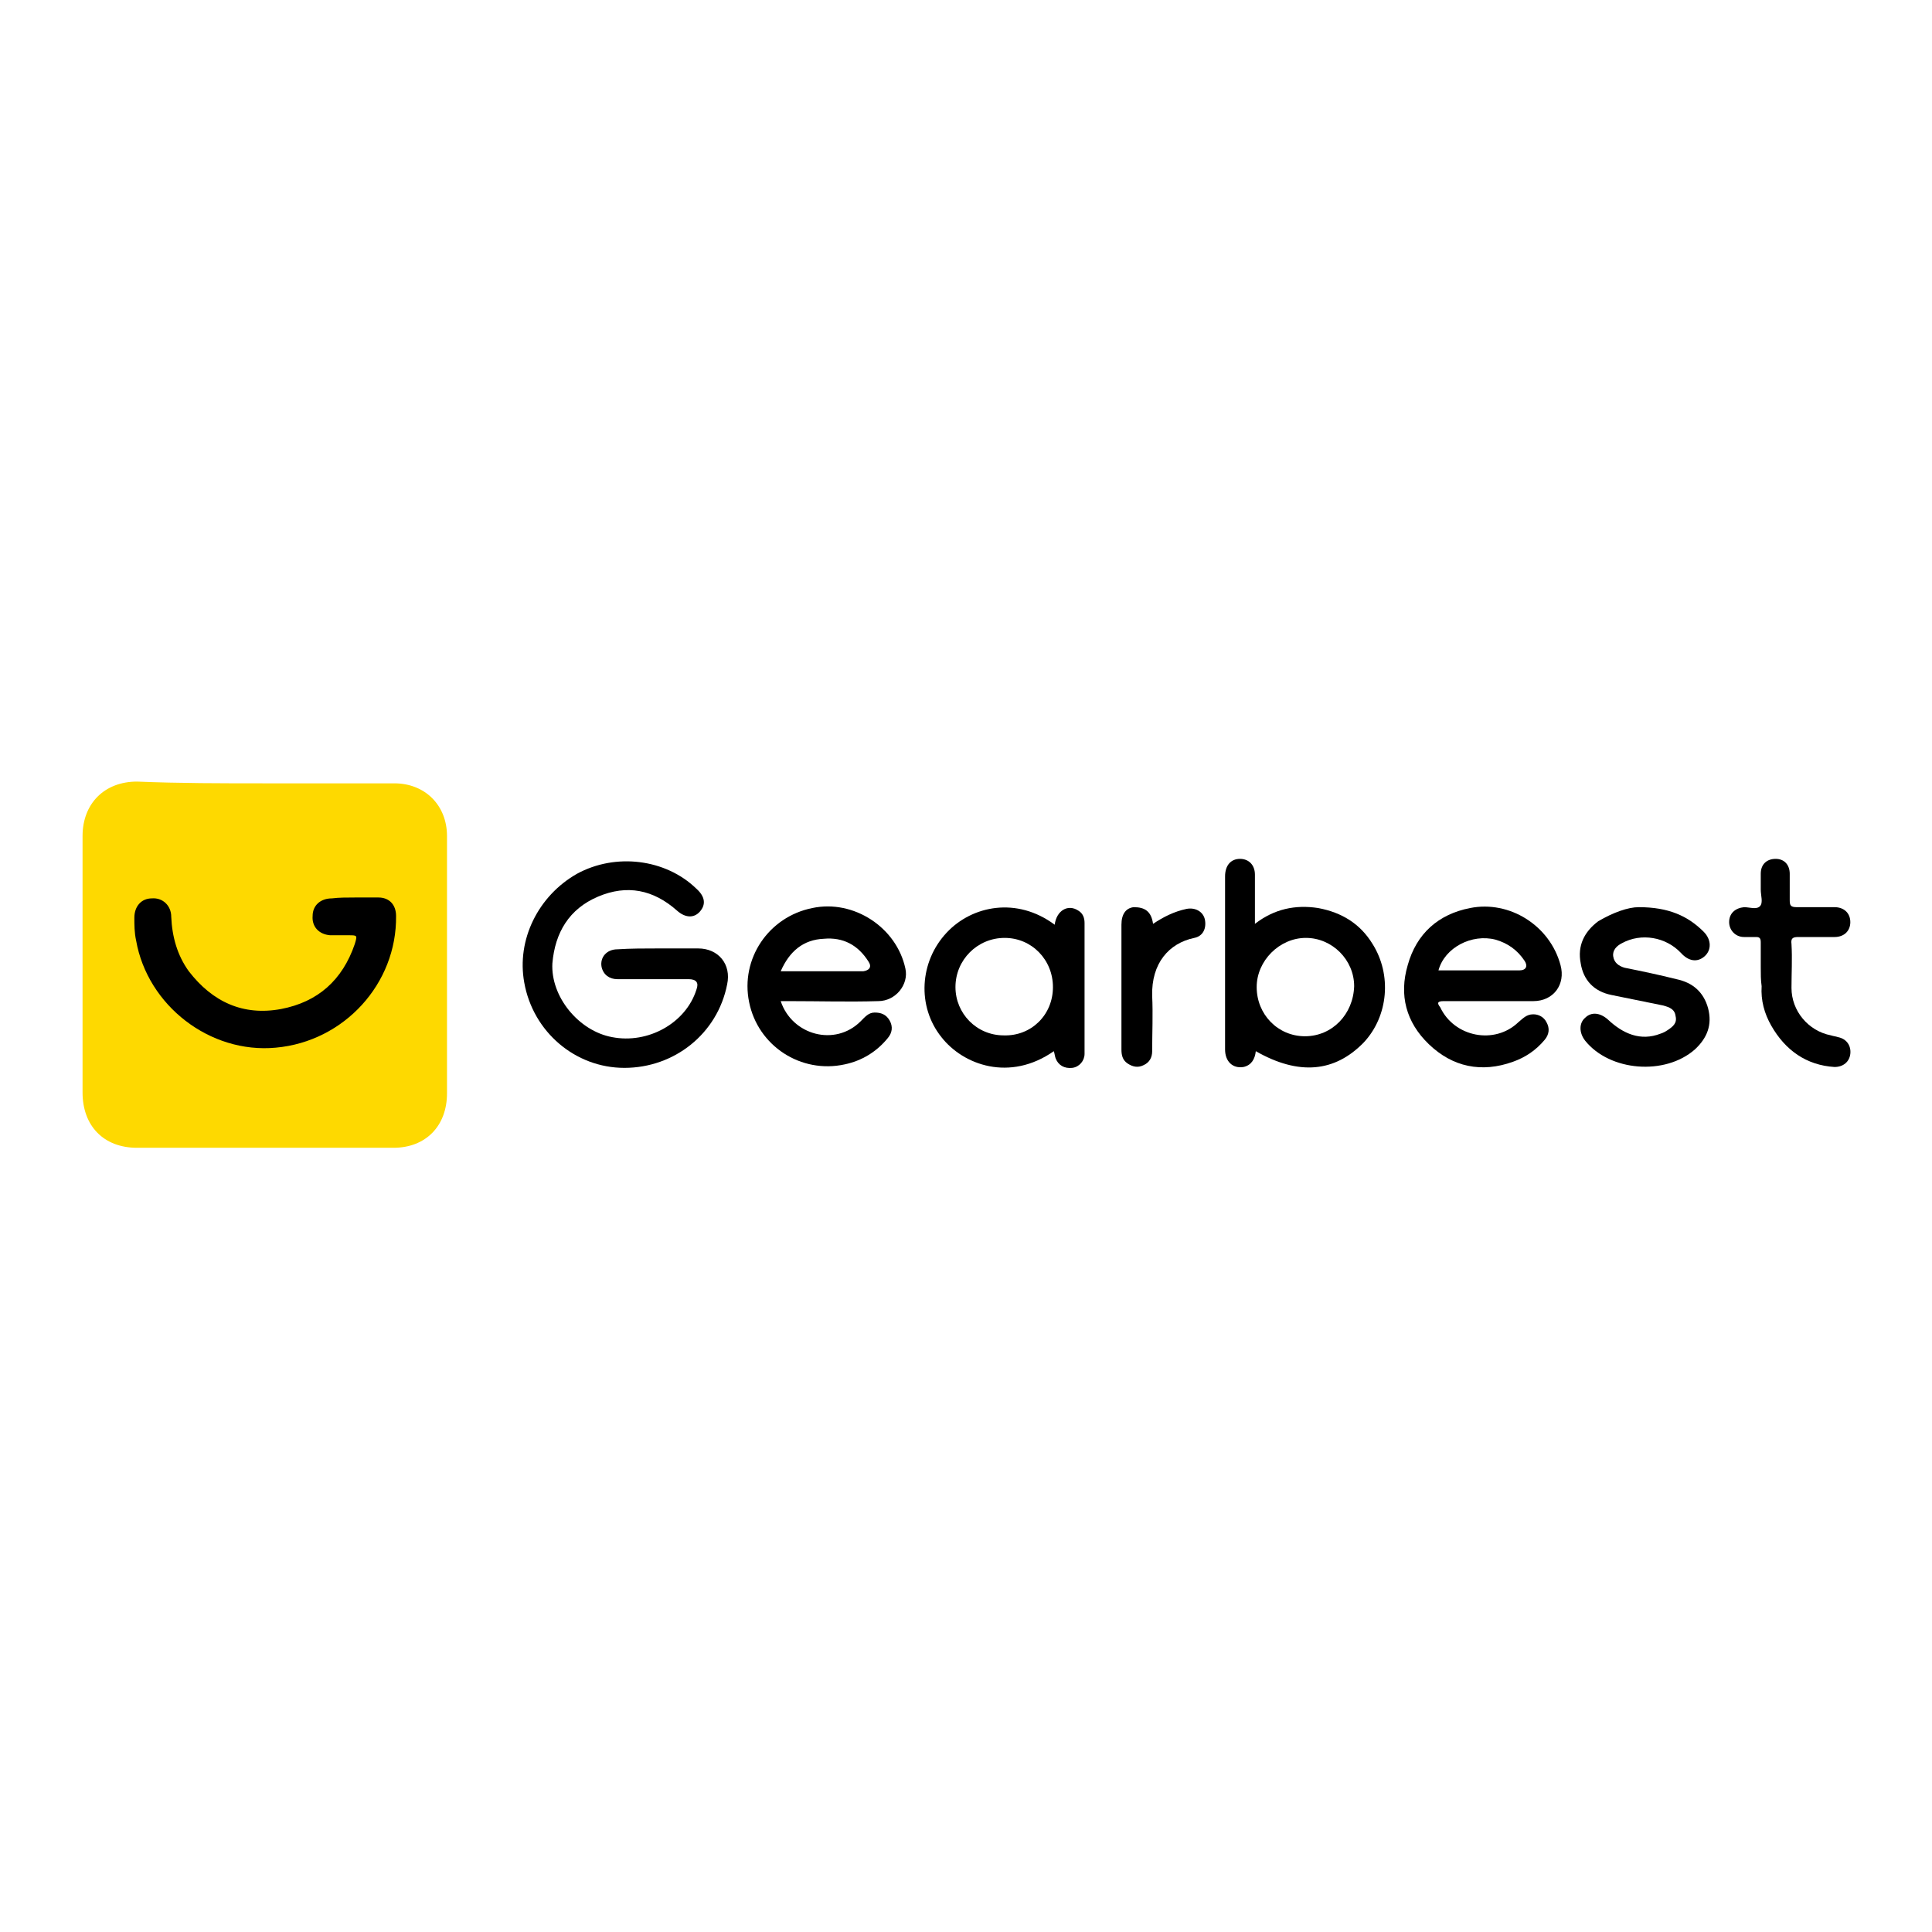 <?xml version="1.0" encoding="utf-8"?>
<!-- Generator: Adobe Illustrator 23.0.0, SVG Export Plug-In . SVG Version: 6.00 Build 0)  -->
<svg version="1.1" id="Capa_1" xmlns="http://www.w3.org/2000/svg" xmlns:xlink="http://www.w3.org/1999/xlink" x="0px" y="0px"
	 viewBox="0 0 220 220" style="enable-background:new 0 0 220 220;" xml:space="preserve">
<style type="text/css">
	.st0{fill:#FED900;}
</style>
<g>
	<path class="st0" d="M30.2,89.2c4.9,0,9.8,0,14.7,0c3.5,0,6,2.5,6,6c0,9.8,0,19.6,0,29.3c0,3.7-2.4,6.2-6.1,6.2
		c-9.7,0-19.5,0-29.2,0c-3.8,0-6.2-2.5-6.2-6.3c0-9.7,0-19.4,0-29.2c0-3.7,2.5-6.2,6.2-6.2C20.4,89.2,25.3,89.2,30.2,89.2z"/>
	<path d="M75,108c1.5,0,3,0,4.5,0c2.3,0,3.8,1.8,3.3,4.1c-1.1,5.6-6,9.5-11.7,9.5c-5.6,0-10.4-4.1-11.4-9.7c-0.9-4.9,1.6-9.9,6-12.4
		c4.4-2.4,10.1-1.7,13.6,1.7c1,0.9,1.1,1.8,0.4,2.6c-0.7,0.8-1.7,0.7-2.6-0.1c-2.7-2.4-5.7-3-9-1.6c-3.3,1.4-4.9,4.1-5.2,7.6
		c-0.2,3.8,3,7.7,6.8,8.4c4.1,0.8,8.4-1.6,9.6-5.4c0.3-0.8,0-1.2-0.9-1.2c-2.7,0-5.4,0-8.1,0c-0.9,0-1.6-0.5-1.8-1.4
		c-0.2-1.1,0.6-2,1.8-2C71.8,108,73.4,108,75,108z"/>
	<path d="M186.6,103.3c3.4,0,5.6,1,7.4,2.8c0.9,0.9,0.9,2.1,0.1,2.8c-0.8,0.7-1.8,0.6-2.7-0.4c-1.7-1.8-4.5-2.3-6.7-1.1
		c-0.6,0.3-1.1,0.8-1,1.5c0.1,0.7,0.6,1.1,1.3,1.3c2,0.4,3.9,0.8,5.9,1.3c1.9,0.4,3.1,1.5,3.6,3.3c0.5,1.9-0.1,3.4-1.5,4.7
		c-3.4,3-9.7,2.5-12.5-1c-0.7-0.9-0.7-2,0-2.6c0.7-0.7,1.7-0.6,2.6,0.2c1.7,1.6,3.7,2.5,6,1.6c0.3-0.1,0.5-0.2,0.8-0.4
		c0.6-0.4,1.1-0.8,0.9-1.6c-0.1-0.8-0.7-1-1.4-1.2c-2-0.4-3.9-0.8-5.9-1.2c-2-0.4-3.2-1.7-3.5-3.6c-0.4-2,0.4-3.6,2-4.8
		C183.7,103.9,185.4,103.3,186.6,103.3z"/>
	<path d="M200.5,110.1c0-0.9,0-1.9,0-2.8c0-0.4-0.1-0.6-0.5-0.6c-0.5,0-0.9,0-1.4,0c-1,0-1.7-0.8-1.7-1.7c0-1,0.7-1.6,1.7-1.7
		c0.6,0,1.4,0.3,1.8-0.1c0.4-0.4,0.1-1.2,0.1-1.9c0-0.6,0-1.2,0-1.8c0-1.1,0.7-1.7,1.7-1.7c1,0,1.6,0.7,1.6,1.7c0,1,0,2,0,3
		c0,0.6,0.1,0.8,0.8,0.8c1.4,0,2.8,0,4.3,0c1.1,0,1.8,0.7,1.8,1.7c0,1-0.7,1.7-1.8,1.7c-1.4,0-2.7,0-4.1,0c-0.6,0-0.9,0.1-0.8,0.8
		c0.1,1.7,0,3.3,0,5c0,2.6,1.9,4.9,4.5,5.4c0.3,0.1,0.5,0.1,0.8,0.2c1,0.2,1.5,1,1.4,1.9c-0.1,0.9-0.8,1.5-1.8,1.5
		c-3.2-0.2-5.6-1.9-7.2-4.7c-0.8-1.4-1.2-2.9-1.1-4.5C200.5,111.6,200.5,110.9,200.5,110.1z"/>
	<path d="M131.3,105.2c1.2-0.8,2.4-1.4,3.8-1.7c1-0.2,1.9,0.3,2.1,1.2c0.2,1-0.2,1.9-1.2,2.1c-2.9,0.6-4.9,2.9-4.8,6.6
		c0.1,2.1,0,4.2,0,6.3c0,0.7-0.3,1.3-1,1.6c-0.6,0.3-1.2,0.2-1.8-0.2c-0.6-0.4-0.7-1-0.7-1.6c0-4.7,0-9.4,0-14.2
		c0-1.2,0.5-1.9,1.4-2C130.4,103.3,131.1,103.8,131.3,105.2z"/>
	<path d="M40.4,102.2c0.9,0,1.8,0,2.7,0c1.2,0,2,0.8,2,2.1c0.1,7.7-5.9,14.3-13.7,15c-7.5,0.7-14.6-4.8-15.9-12.2
		c-0.2-0.9-0.2-1.8-0.2-2.6c0-1.3,0.8-2.2,2-2.2c1.2-0.1,2.2,0.8,2.2,2.1c0.1,2.3,0.7,4.4,2,6.2c2.7,3.5,6.2,5.1,10.5,4.3
		c4.2-0.8,7-3.3,8.4-7.4c0.3-1,0.3-1-0.7-1c-0.7,0-1.4,0-2.1,0c-1.3-0.1-2.1-1-2-2.2c0-1.2,0.9-2,2.2-2
		C38.6,102.2,39.5,102.2,40.4,102.2z"/>
	<path d="M156.3,107.5c-1.4-2.3-3.5-3.6-6.2-4.1c-2.6-0.4-5,0.1-7.2,1.8c0-1.1,0-2,0-2.9c0-0.9,0-1.8,0-2.7c0-1.1-0.7-1.8-1.7-1.8
		c-1,0-1.7,0.7-1.7,2c0,3.2,0,6.4,0,9.6c0,3.4,0,6.7,0,10.1c0,1.4,0.9,2.2,2.1,2c0.9-0.2,1.3-0.9,1.4-1.8c4.9,2.8,9,2.4,12.3-1
		C158.1,115.7,158.5,111,156.3,107.5z M148.6,118c-3.1,0-5.5-2.5-5.5-5.6c0-3,2.6-5.6,5.6-5.6c3,0,5.5,2.5,5.5,5.5
		C154.1,115.5,151.7,118,148.6,118z"/>
	<path d="M100,114c2,0,3.5-1.9,3.1-3.7c-1-4.7-5.9-7.9-10.6-6.9c-5,1-8.2,5.8-7.2,10.7c1,5,5.9,8.2,10.9,7.1c1.9-0.4,3.6-1.4,4.9-3
		c0.5-0.6,0.6-1.3,0.2-2c-0.4-0.7-1-0.9-1.7-0.9c-0.7,0-1.1,0.5-1.6,1c-2.9,2.9-7.8,1.6-9.1-2.3c0.4,0,0.7,0,1,0
		C93.3,114,96.6,114.1,100,114z M93.8,106.9c2.2-0.2,3.9,0.7,5.1,2.6c0.4,0.6,0.1,1-0.6,1.1c-0.1,0-0.2,0-0.4,0c-2.9,0-5.9,0-9,0
		C89.9,108.3,91.5,107,93.8,106.9z"/>
	<path d="M164.4,114c1.7,0,3.5,0,5.2,0c1.7,0,3.3,0,5,0c2.3,0,3.7-1.9,3.1-4.1c-1.2-4.5-5.8-7.4-10.3-6.5c-3.6,0.7-6.1,2.9-7.1,6.5
		c-1,3.4-0.2,6.5,2.4,9c2.7,2.6,6,3.3,9.6,2c1.4-0.5,2.6-1.3,3.6-2.5c0.5-0.6,0.6-1.3,0.2-2c-0.3-0.6-0.9-0.9-1.5-0.9
		c-0.8,0-1.2,0.5-1.7,0.9c-2.7,2.6-7.3,1.7-8.9-1.7C163.6,114.2,163.7,114,164.4,114z M170.3,107c1.4,0.4,2.5,1.2,3.3,2.4
		c0.4,0.6,0.2,1.1-0.6,1.1c-2.9,0-5.8,0-8.7,0c-0.2,0-0.3,0-0.5,0C164.5,107.9,167.6,106.3,170.3,107z"/>
	<path d="M123.5,105.1c0-0.6-0.2-1.1-0.7-1.4c-1.2-0.8-2.5,0-2.7,1.6c-4.3-3.2-9.4-2.2-12.3,0.9c-3.1,3.3-3.4,8.4-0.6,11.9
		c2.5,3.2,7.8,5.1,12.8,1.6c0.1,0.3,0.1,0.5,0.2,0.8c0.3,0.8,1,1.2,1.9,1.1c0.8-0.1,1.4-0.8,1.4-1.6
		C123.5,114.9,123.5,110,123.5,105.1z M114.3,117.9c-3.1,0-5.5-2.5-5.5-5.5c0-3.1,2.5-5.6,5.6-5.6c3.1,0,5.5,2.5,5.5,5.6
		C119.9,115.6,117.4,118,114.3,117.9z"/>
</g>
</svg>
